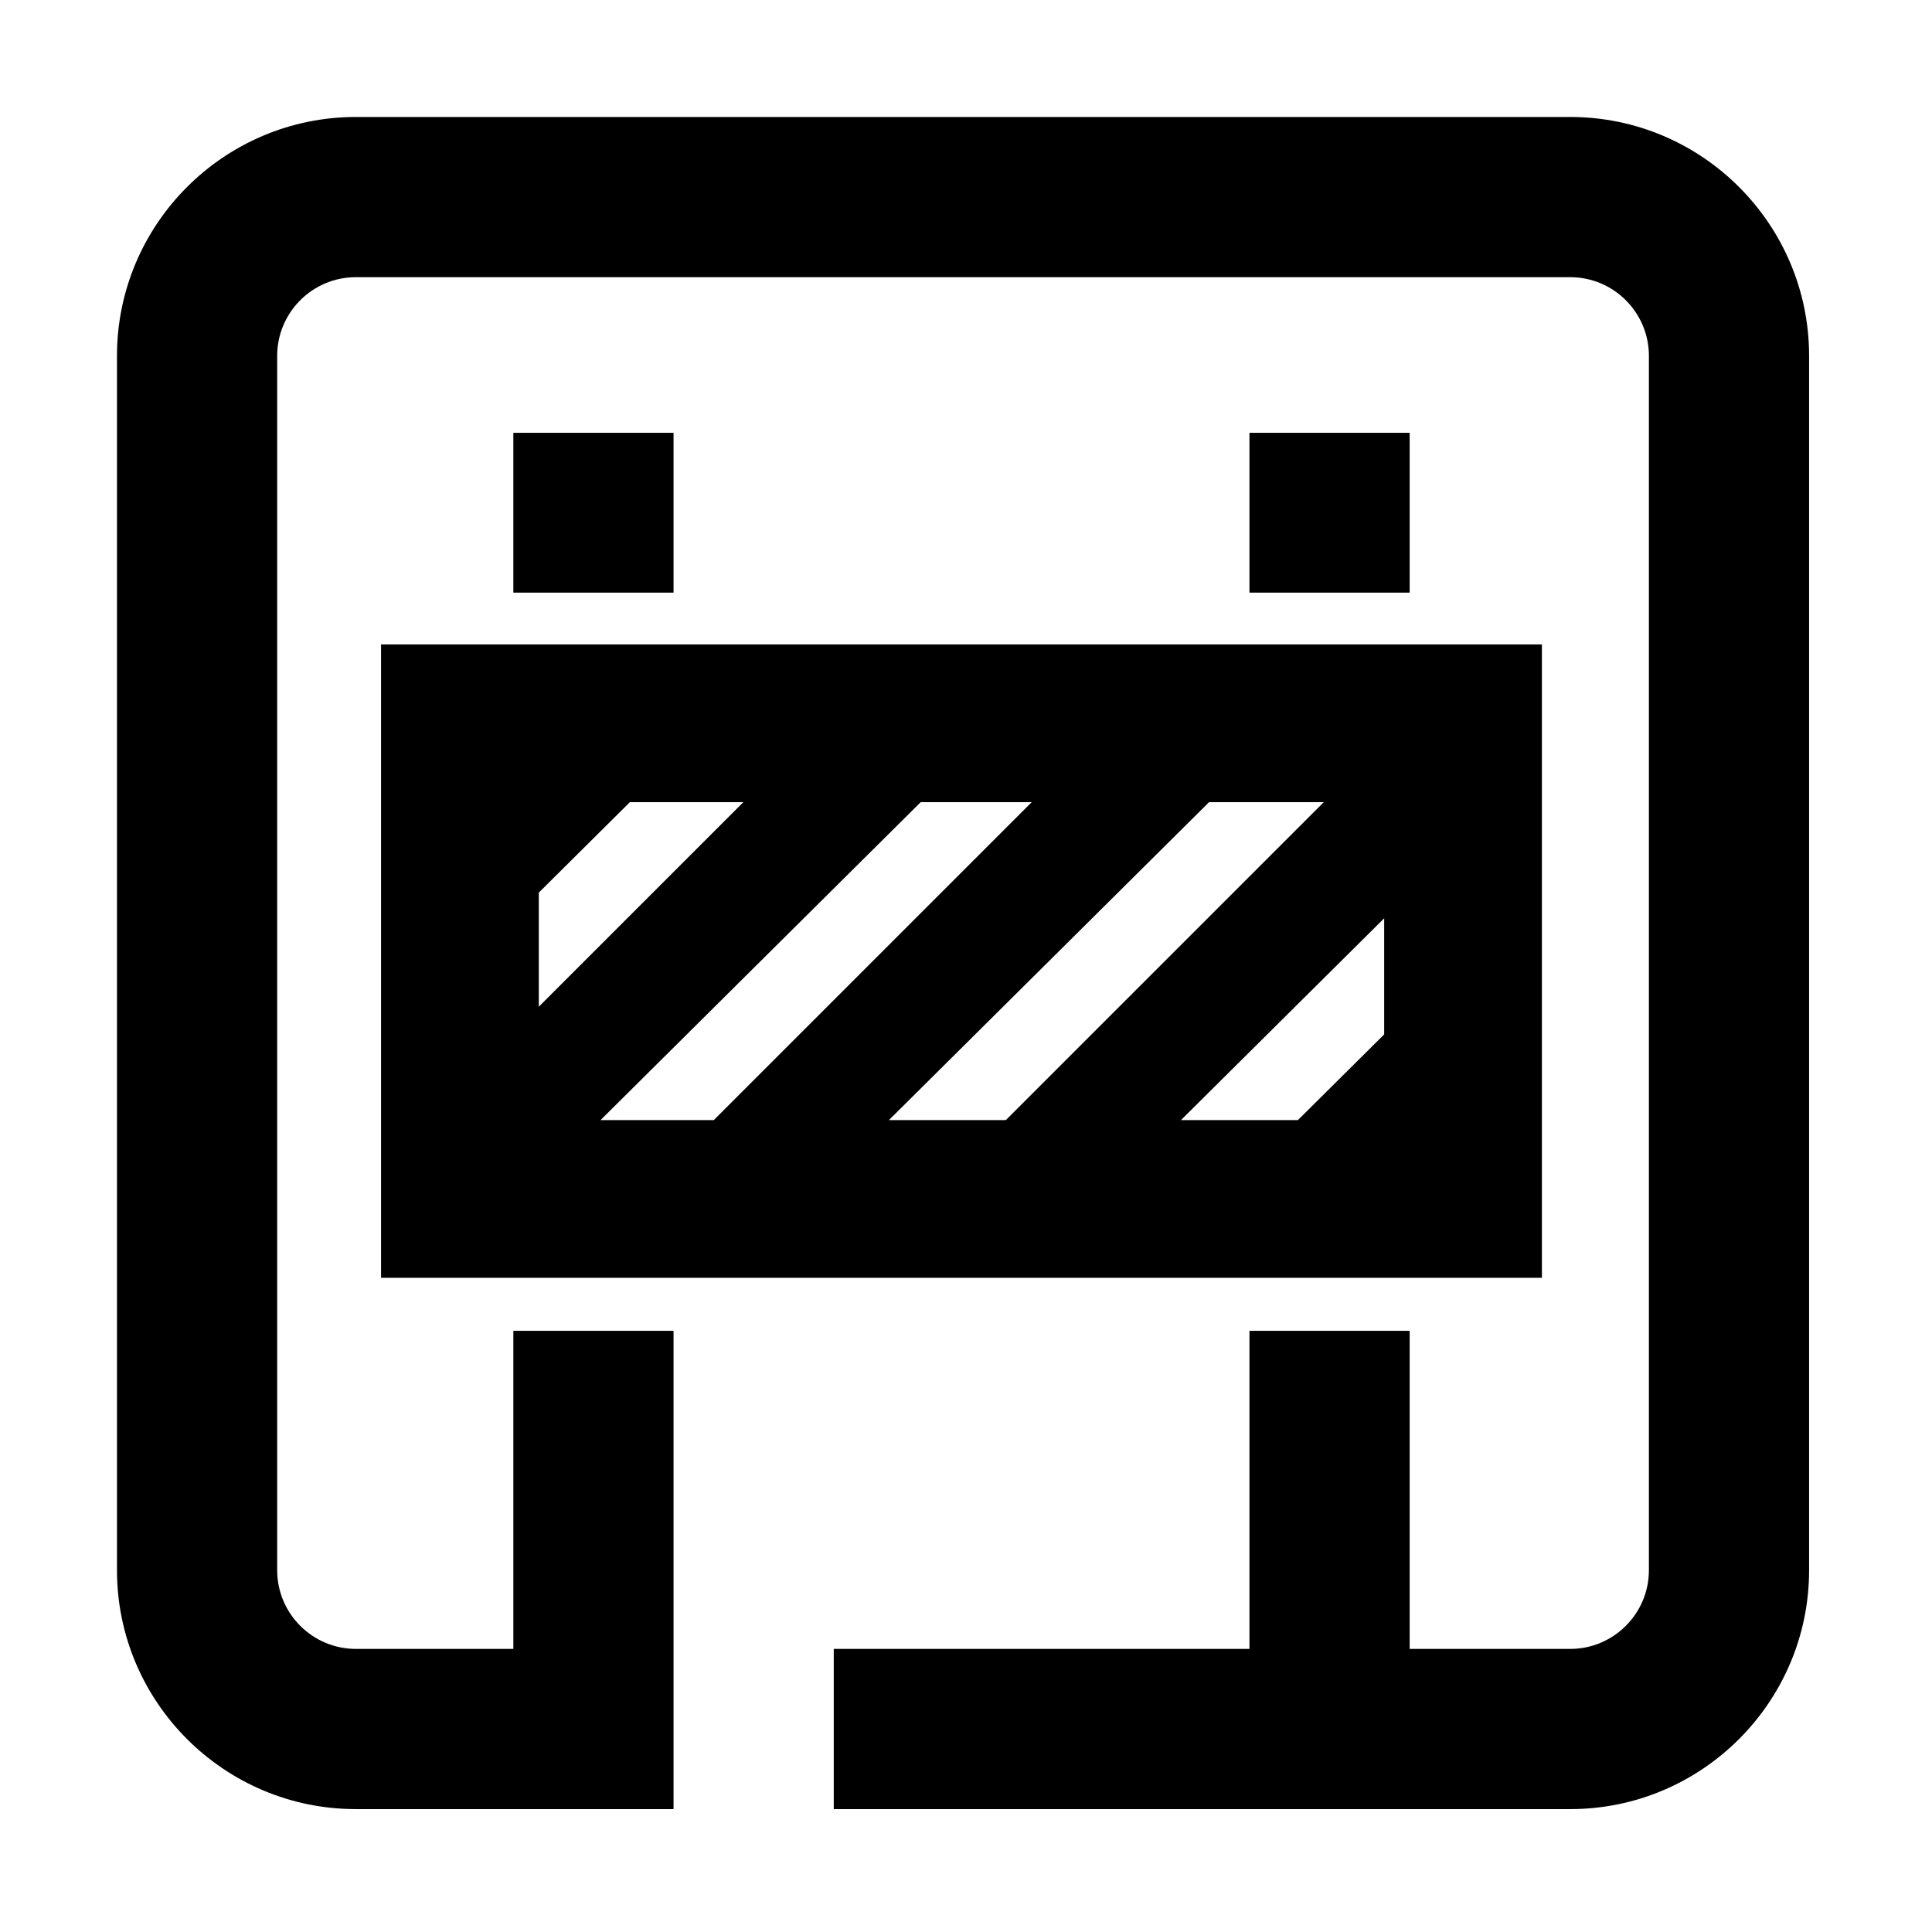 <?xml version="1.0" standalone="no"?><!DOCTYPE svg PUBLIC "-//W3C//DTD SVG 1.1//EN" "http://www.w3.org/Graphics/SVG/1.1/DTD/svg11.dtd"><svg t="1639469070534" class="icon" viewBox="0 0 1024 1024" version="1.1" xmlns="http://www.w3.org/2000/svg" p-id="53017" xmlns:xlink="http://www.w3.org/1999/xlink" width="64" height="64"><defs><style type="text/css"></style></defs><path d="M832.25 62H188.612C118.798 62 62 118.798 62 188.612v643.637c0 69.815 56.798 126.615 126.612 126.615h168.387v-253.51h-84.911v168.598h-83.476c-22.996 0-41.703-18.708-41.703-41.704V188.612c0-22.995 18.708-41.702 41.704-41.702H832.25c22.995 0 41.702 18.709 41.702 41.702v643.637c0 22.997-18.707 41.704-41.702 41.704h-85.1V705.355h-84.911v168.598H441.907v84.911h390.34c69.815 0 126.612-56.799 126.612-126.615V188.612C958.86 118.799 902.062 62 832.247 62z" fill="#000000" p-id="53018"></path><path d="M272.087 229.412h84.911v84.704h-84.911v-84.704z m390.153 0h84.911v84.704H662.24v-84.704zM201.972 677.27h615.269V341.549H201.972V677.27zM333.86 425.153h60.139L285.576 533.576v-60.477l48.284-47.945z m354.052 168.513h-61.973L733.64 486.719v61.539l-45.728 45.408z m-154.791 0h-61.98l169.702-168.513h60.792L533.122 593.666z m-154.796 0h-60.022l169.7-168.513h58.835L378.325 593.666z" fill="#000000" p-id="53019"></path></svg>